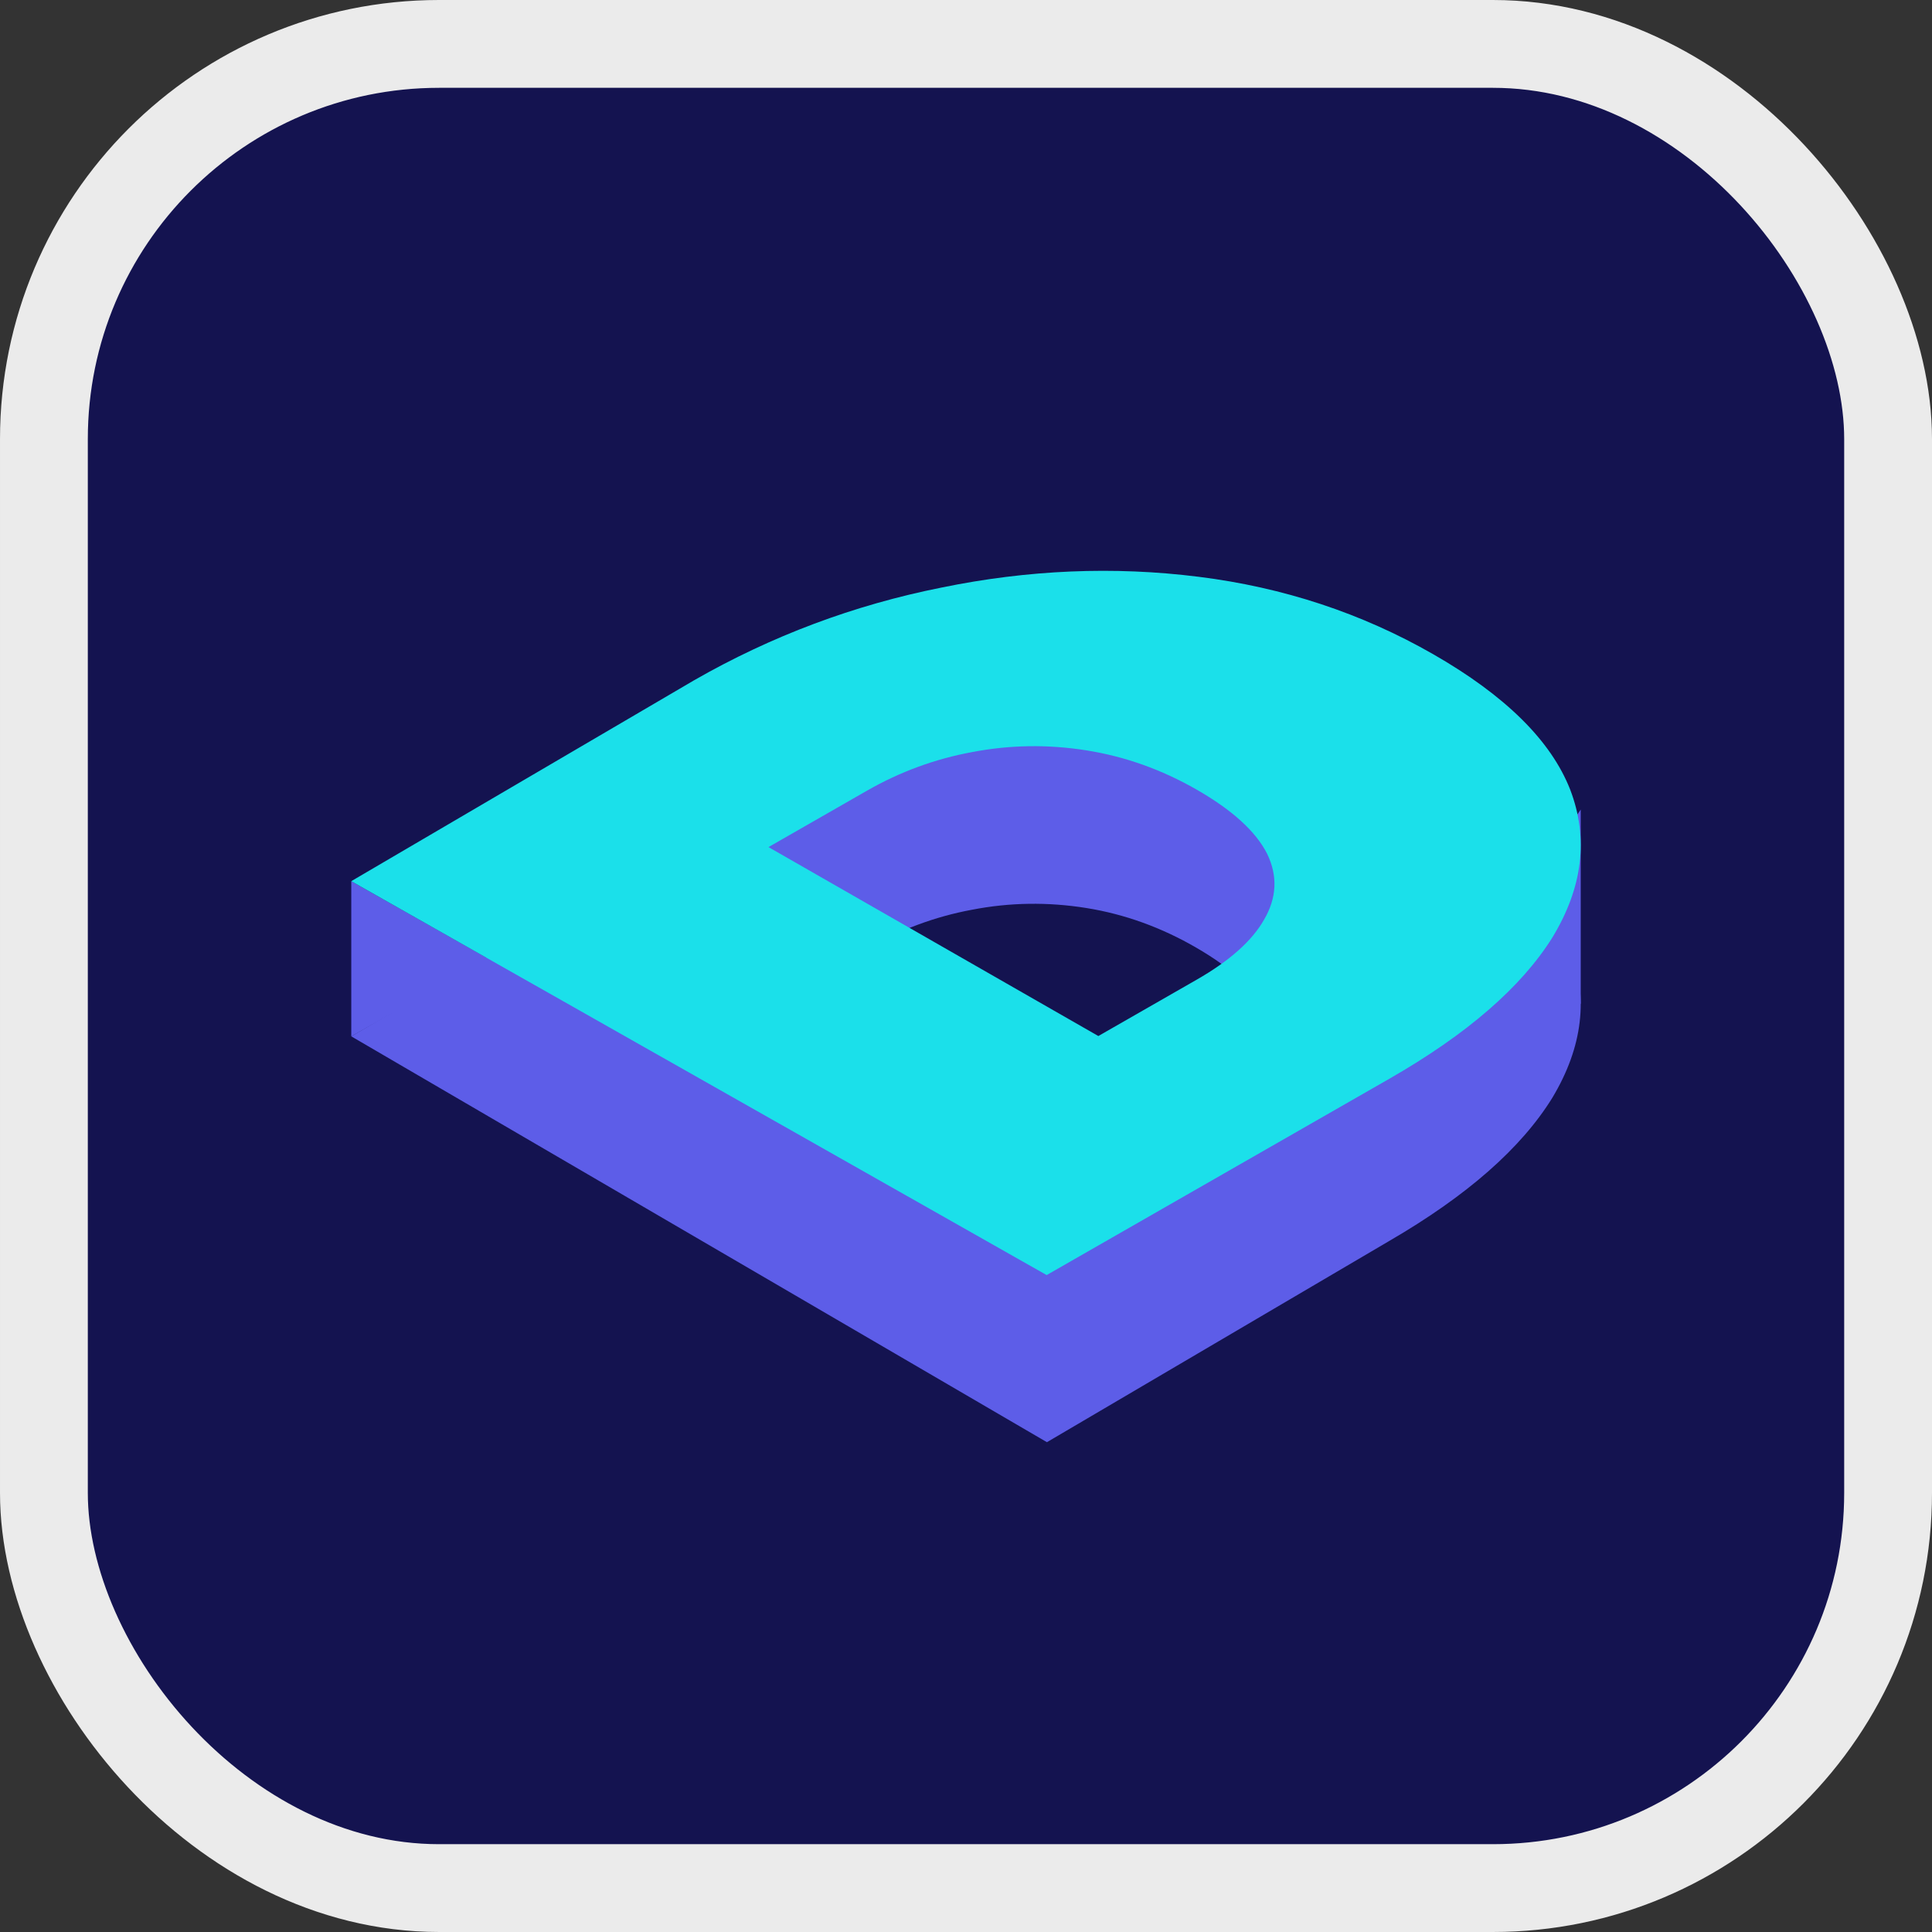 <svg width="44" height="44" viewBox="0 0 44 44" fill="none" xmlns="http://www.w3.org/2000/svg">
<rect x="0" y="0" width="44" height="44" fill="#333333" stroke="none"/>
<rect x="1" y="1" width="42" height="42" rx="9" fill="#141350" stroke="#EBEBEB" stroke-width="2"/>
<path d="M36 22.866V18.437L34.505 20.612L36 22.866Z" fill="#5D5DE8"/>
<path d="M23.843 32.845L8 23.602L15.798 19.063C17.564 18.038 19.442 17.324 21.434 16.921C23.41 16.509 25.364 16.426 27.296 16.671C29.227 16.917 31.007 17.512 32.637 18.458C34.282 19.413 35.323 20.456 35.76 21.586C36.183 22.707 36.047 23.846 35.353 25.002C34.644 26.15 33.406 27.236 31.641 28.261L23.843 32.845ZM25.01 27.276L27.25 25.975C28.005 25.537 28.518 25.072 28.789 24.582C29.076 24.082 29.099 23.579 28.857 23.071C28.601 22.554 28.065 22.059 27.25 21.586C26.451 21.122 25.613 20.819 24.738 20.679C23.863 20.539 22.995 20.552 22.135 20.719C21.29 20.876 20.491 21.174 19.736 21.612L17.496 22.913L25.01 27.276Z" fill="#5D5DE8"/>
<path d="M8 23.602V20.068L11.126 21.835L8 23.602Z" fill="#5D5DE8"/>
<path d="M23.837 29.039L8 20.068L15.806 15.494C17.57 14.483 19.448 13.779 21.439 13.382C23.415 12.976 25.368 12.893 27.299 13.136C29.229 13.377 31.009 13.965 32.638 14.898C34.282 15.84 35.323 16.868 35.76 17.983C36.183 19.089 36.047 20.212 35.353 21.353C34.644 22.485 33.407 23.556 31.643 24.567L23.837 29.039ZM25.014 23.595L27.253 22.312C28.008 21.88 28.52 21.422 28.792 20.938C29.078 20.446 29.101 19.949 28.86 19.448C28.603 18.938 28.068 18.45 27.253 17.983C26.454 17.525 25.617 17.227 24.742 17.089C23.867 16.95 23 16.963 22.14 17.128C21.296 17.283 20.496 17.577 19.742 18.009L17.502 19.292L25.014 23.595Z" fill="#1BE0EA"/>
</svg>
